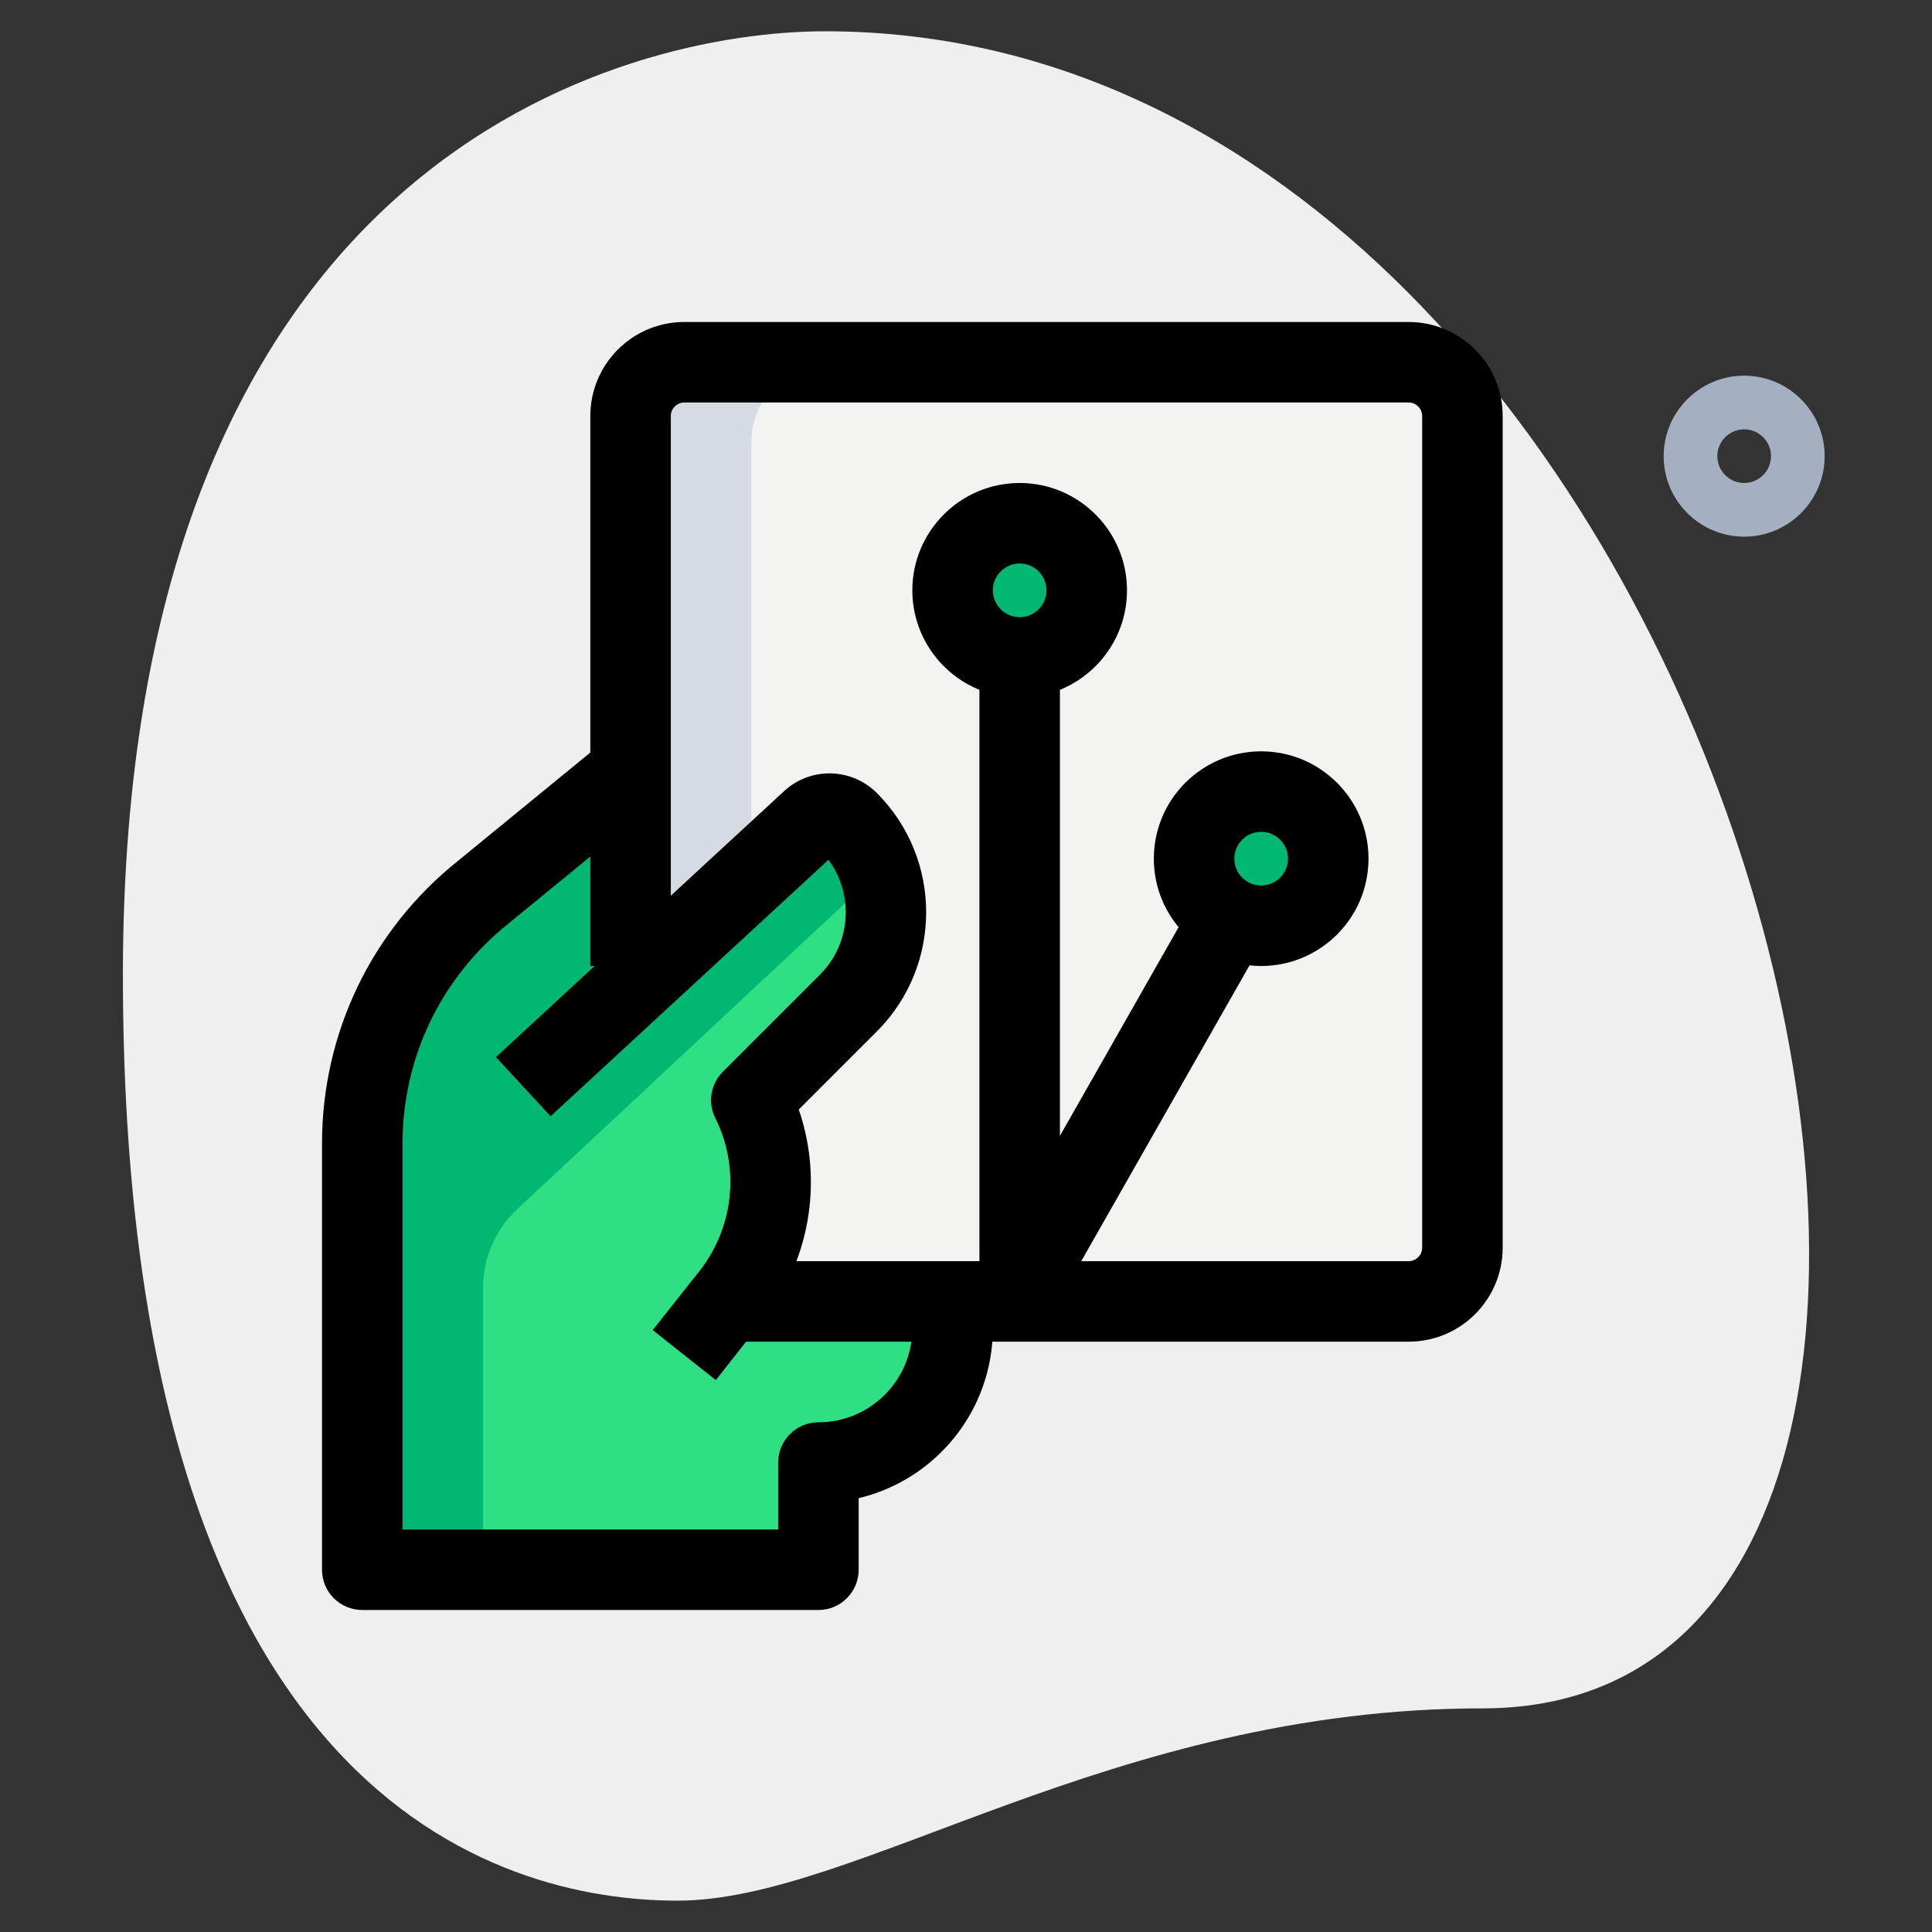 <svg id="_x31__x2C_5" enable-background="new 0 0 36 36" height="512" viewBox="0 0 36 36" width="512" xmlns="http://www.w3.org/2000/svg"><rect x="0" y="0" width="36" height="36" fill="#333333" stroke="none"/><path d="m27.623 31.833c-6.917 0-11.667 3.583-15 3.583s-10.333-1.916-10.333-17.249 9.417-17.584 13.083-17.584c17.167 0 24.5 31.25 12.25 31.25z" fill="#efefef"/><path d="m32.5 10c-.827 0-1.5-.673-1.5-1.5s.673-1.5 1.5-1.5 1.5.673 1.5 1.5-.673 1.5-1.5 1.5zm0-2c-.276 0-.5.225-.5.5s.224.5.5.5.5-.225.5-.5-.224-.5-.5-.5z" fill="#a4afc1"/><path d="m17.75 24.25v.503c0 1.381-1.119 2.5-2.5 2.5v1.997h-8.5v-7.938c0-1.824.829-3.548 2.254-4.687l2.346-1.875z" fill="#2fdf84"/><path d="m25.75 24.25h-12.5c-.828 0-1.5-.672-1.5-1.5v-14.5c0-.828.672-1.5 1.5-1.5h12.5c.828 0 1.5.672 1.5 1.5v14.5c0 .828-.672 1.5-1.5 1.5z" fill="#f3f3f1"/><g fill="#2fdf84"><path d="m16.52 17c0 .61-.23 1.22-.7 1.68l-1.82 1.82c.24.49.36 1.01.36 1.53 0 .79-.27 1.56-.8 2.19l-1.56 1.87v3.16h-5v-6.39l6.34-5.89 1.79-1.66c.2-.18.5-.18.69.01.47.46.7 1.07.7 1.68z"/><circle cx="19" cy="11" r="1.25"/><circle cx="23.5" cy="16" r="1.25"/></g><path d="m20 11c0-.19.049-.365.125-.526-.2-.425-.625-.724-1.125-.724-.69 0-1.25.56-1.25 1.25s.56 1.25 1.25 1.25c.5 0 .925-.299 1.125-.724-.076-.161-.125-.336-.125-.526z" fill="#00b871"/><path d="m24.5 16c0-.19.049-.365.125-.526-.2-.425-.625-.724-1.125-.724-.69 0-1.25.56-1.25 1.25s.56 1.25 1.25 1.25c.5 0 .925-.299 1.125-.724-.076-.161-.125-.336-.125-.526z" fill="#00b871"/><path d="m11.75 18v-9.75c0-.83.67-1.5 1.5-1.5h2.25c-.83 0-1.5.67-1.5 1.5v8.25z" fill="#d5dbe1"/><path d="m16.385 16.233c-.114-.334-.295-.649-.565-.913-.19-.19-.49-.19-.69-.01l-1.79 1.66-2.086-.345.884-.706-.788-1.169-2.346 1.875c-1.425 1.139-2.254 2.863-2.254 4.687v7.938h2.25v-5.255c0-.554.23-1.084.635-1.462z" fill="#00b871"/><path d="m19 13c-1.103 0-2-.897-2-2s.897-2 2-2 2 .897 2 2-.897 2-2 2zm0-2.5c-.276 0-.5.225-.5.5s.224.5.5.5.5-.225.5-.5-.224-.5-.5-.5z"/><path d="m23.5 18c-1.103 0-2-.897-2-2s.897-2 2-2 2 .897 2 2-.897 2-2 2zm0-2.5c-.276 0-.5.225-.5.5s.224.5.5.5.5-.225.5-.5-.224-.5-.5-.5z"/><path d="m19 24.75c-.063 0-.128-.008-.192-.025-.329-.087-.558-.384-.558-.725v-11.5h1.5v8.665l2.398-4.216 1.304.742-3.8 6.68c-.136.238-.387.379-.652.379z"/><path d="m13.338 25.716-1.176-.932.818-1.032c.69-.829.823-1.969.349-2.917-.145-.288-.088-.637.141-.865l1.81-1.81c.582-.582.634-1.496.157-2.139l-5.178 4.779-1.018-1.102 5.367-4.954c.494-.458 1.255-.441 1.731.033 1.225 1.226 1.225 3.218 0 4.442l-1.455 1.455c.469 1.364.2 2.893-.741 4.022z"/><path d="m15.25 30h-8.5c-.414 0-.75-.336-.75-.75v-7.938c0-2.063.924-3.985 2.536-5.273l2.589-2.119.95 1.16-2.596 2.125c-1.26 1.008-1.979 2.503-1.979 4.108v7.187h7v-1.247c0-.414.336-.75.75-.75.965 0 1.75-.785 1.75-1.75v-.503h1.5v.503c0 1.534-1.068 2.823-2.5 3.163v1.334c0 .414-.336.75-.75.75z"/><path d="m26.25 25h-12.5v-1.5h12.5c.136 0 .25-.114.25-.25v-15.5c0-.136-.114-.25-.25-.25h-13.5c-.136 0-.25.114-.25.25v10.25h-1.5v-10.25c0-.965.785-1.75 1.75-1.75h13.5c.965 0 1.75.785 1.75 1.75v15.5c0 .965-.785 1.75-1.75 1.75z"/></svg>